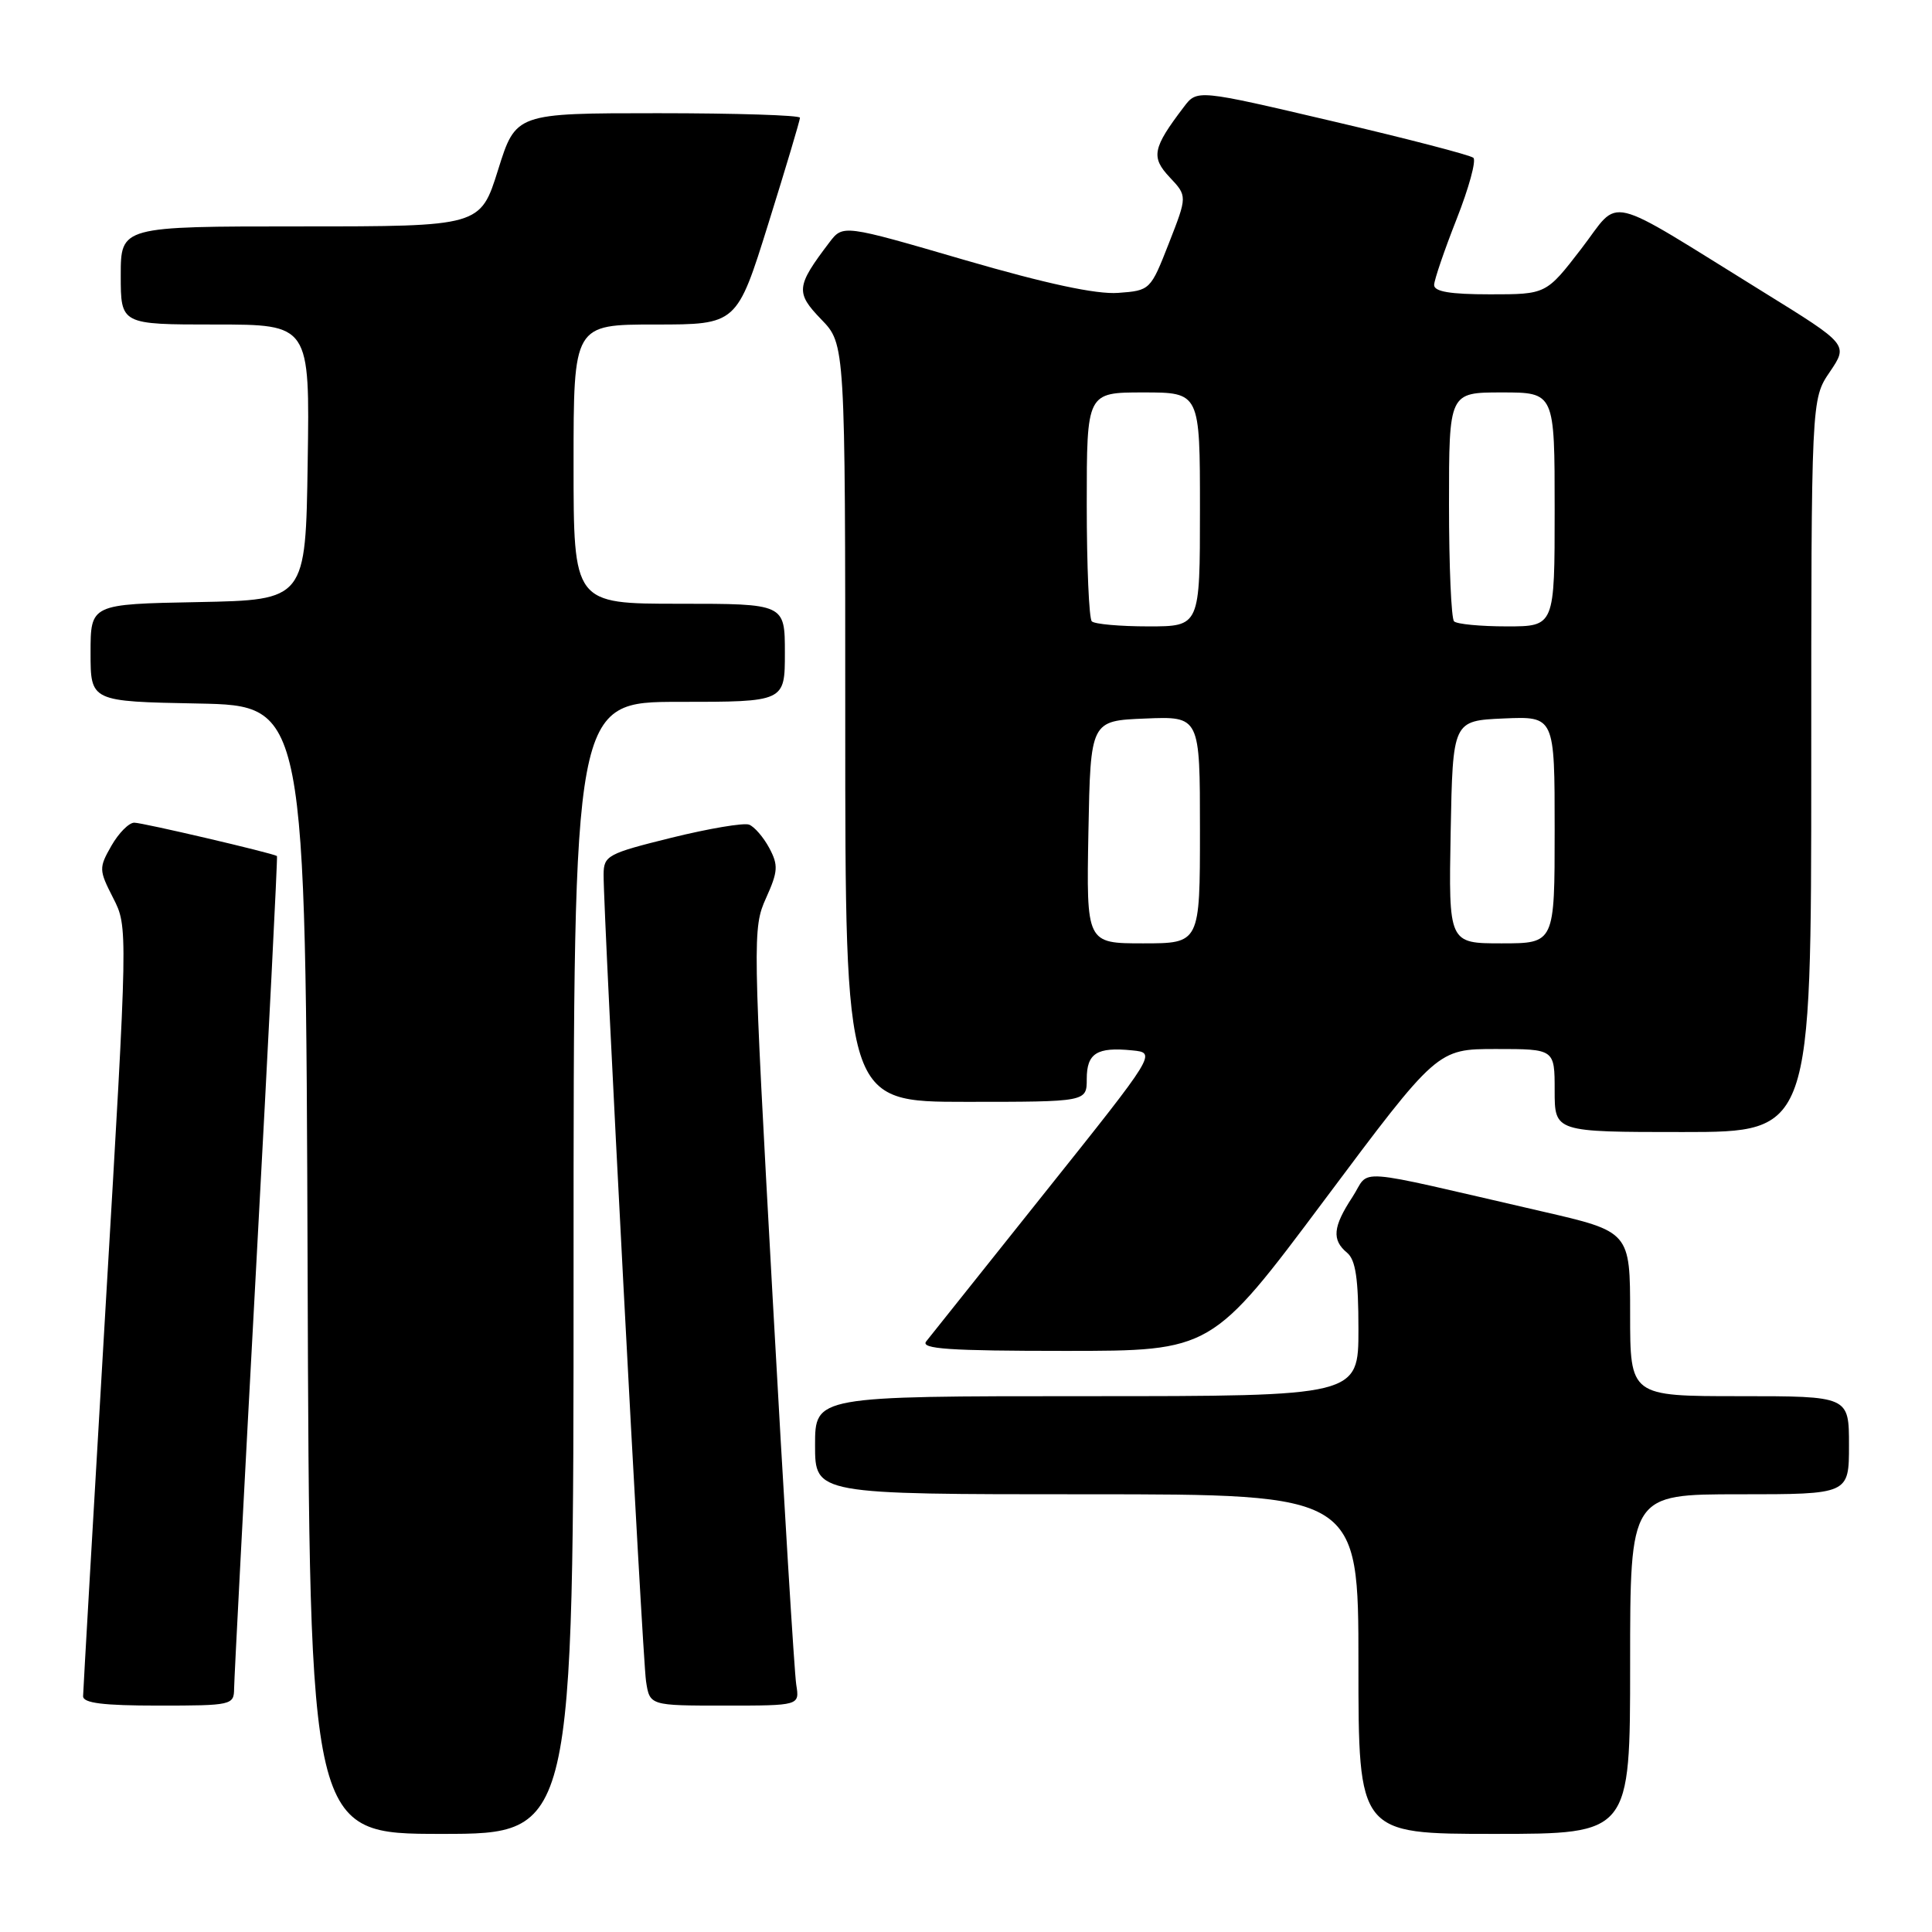 <?xml version="1.0" encoding="UTF-8" standalone="no"?>
<!DOCTYPE svg PUBLIC "-//W3C//DTD SVG 1.1//EN" "http://www.w3.org/Graphics/SVG/1.1/DTD/svg11.dtd" >
<svg xmlns="http://www.w3.org/2000/svg" xmlns:xlink="http://www.w3.org/1999/xlink" version="1.1" viewBox="0 0 256 256">
 <g >
 <path fill="currentColor"
d=" M 76.00 168.00 C 76.00 93.00 76.00 93.00 90.00 93.00 C 104.00 93.00 104.00 93.00 104.00 86.50 C 104.00 80.00 104.00 80.00 90.00 80.00 C 76.00 80.00 76.00 80.00 76.00 61.50 C 76.00 43.00 76.00 43.00 86.82 43.00 C 97.64 43.00 97.64 43.00 101.82 29.60 C 104.12 22.24 106.00 15.94 106.00 15.60 C 106.00 15.27 97.53 15.00 87.18 15.00 C 68.35 15.00 68.35 15.00 66.00 22.50 C 63.65 30.00 63.65 30.00 39.82 30.00 C 16.00 30.00 16.00 30.00 16.00 36.50 C 16.00 43.00 16.00 43.00 28.52 43.00 C 41.05 43.00 41.05 43.00 40.77 61.25 C 40.50 79.50 40.50 79.50 26.25 79.78 C 12.00 80.05 12.00 80.05 12.00 86.50 C 12.00 92.95 12.00 92.95 26.25 93.22 C 40.50 93.50 40.50 93.50 40.76 168.25 C 41.01 243.00 41.01 243.00 58.51 243.00 C 76.00 243.00 76.00 243.00 76.00 168.00 Z  M 216.00 220.50 C 216.00 198.00 216.00 198.00 230.50 198.00 C 245.00 198.00 245.00 198.00 245.00 191.50 C 245.00 185.00 245.00 185.00 230.50 185.00 C 216.00 185.00 216.00 185.00 216.00 174.10 C 216.00 163.20 216.00 163.20 204.25 160.50 C 178.48 154.57 181.69 154.81 179.20 158.62 C 176.61 162.56 176.45 164.30 178.50 166.00 C 179.63 166.94 180.00 169.45 180.00 176.12 C 180.00 185.00 180.00 185.00 144.00 185.00 C 108.00 185.00 108.00 185.00 108.00 191.50 C 108.00 198.00 108.00 198.00 144.00 198.00 C 180.00 198.00 180.00 198.00 180.00 220.50 C 180.00 243.00 180.00 243.00 198.00 243.00 C 216.00 243.00 216.00 243.00 216.00 220.50 Z  M 31.02 223.75 C 31.03 222.51 32.35 197.21 33.96 167.53 C 35.57 137.84 36.80 113.50 36.70 113.43 C 36.09 113.03 18.86 109.00 17.79 109.01 C 17.08 109.01 15.72 110.39 14.76 112.07 C 13.09 115.00 13.10 115.28 14.99 118.98 C 16.96 122.84 16.96 122.84 13.99 173.17 C 12.36 200.85 11.02 224.06 11.01 224.75 C 11.00 225.67 13.66 226.00 21.00 226.00 C 30.70 226.00 31.00 225.93 31.02 223.75 Z  M 105.51 223.25 C 105.26 221.74 103.85 198.58 102.37 171.78 C 99.74 124.28 99.72 122.95 101.50 119.01 C 103.10 115.46 103.15 114.65 101.93 112.36 C 101.16 110.93 99.96 109.54 99.26 109.27 C 98.56 109.00 93.94 109.78 88.99 111.00 C 80.51 113.10 80.00 113.37 79.98 115.86 C 79.94 121.08 85.12 219.57 85.60 222.75 C 86.09 226.00 86.09 226.00 96.02 226.00 C 105.95 226.00 105.95 226.00 105.51 223.25 Z  M 175.50 159.00 C 190.45 139.00 190.45 139.00 198.23 139.00 C 206.00 139.00 206.00 139.00 206.00 144.50 C 206.00 150.00 206.00 150.00 223.00 150.00 C 240.00 150.00 240.00 150.00 240.00 101.45 C 240.00 52.89 240.00 52.89 242.46 49.28 C 244.91 45.66 244.91 45.66 233.71 38.73 C 212.14 25.39 214.86 26.04 209.53 32.96 C 204.88 39.00 204.88 39.00 197.44 39.00 C 192.14 39.00 190.01 38.64 190.03 37.75 C 190.05 37.06 191.39 33.14 193.01 29.03 C 194.63 24.92 195.63 21.27 195.23 20.91 C 194.83 20.55 186.43 18.37 176.56 16.06 C 158.62 11.85 158.62 11.85 156.86 14.18 C 152.72 19.62 152.48 20.82 154.99 23.49 C 157.33 25.98 157.33 25.98 154.88 32.24 C 152.45 38.45 152.40 38.50 148.15 38.81 C 145.26 39.02 138.64 37.60 127.78 34.44 C 111.70 29.75 111.70 29.75 109.89 32.13 C 105.48 37.94 105.39 38.77 108.82 42.32 C 112.00 45.60 112.00 45.60 112.00 95.80 C 112.00 146.00 112.00 146.00 128.00 146.00 C 144.00 146.00 144.00 146.00 144.00 142.97 C 144.00 139.56 145.34 138.71 150.02 139.18 C 153.24 139.50 153.24 139.50 138.47 158.00 C 130.34 168.18 123.26 177.06 122.72 177.75 C 121.96 178.74 125.78 179.00 141.15 179.00 C 160.55 179.00 160.55 179.00 175.50 159.00 Z  M 144.22 110.25 C 144.50 95.50 144.50 95.50 151.75 95.21 C 159.00 94.91 159.00 94.91 159.00 109.96 C 159.00 125.00 159.00 125.00 151.47 125.00 C 143.95 125.00 143.95 125.00 144.22 110.25 Z  M 192.22 110.25 C 192.50 95.50 192.50 95.50 199.25 95.20 C 206.00 94.91 206.00 94.91 206.00 109.95 C 206.00 125.00 206.00 125.00 198.97 125.00 C 191.95 125.00 191.95 125.00 192.22 110.25 Z  M 144.67 82.33 C 144.30 81.97 144.00 74.99 144.00 66.83 C 144.00 52.00 144.00 52.00 151.50 52.00 C 159.00 52.00 159.00 52.00 159.00 67.50 C 159.00 83.00 159.00 83.00 152.17 83.00 C 148.41 83.00 145.03 82.70 144.67 82.33 Z  M 192.67 82.33 C 192.30 81.97 192.00 74.99 192.00 66.83 C 192.00 52.00 192.00 52.00 199.00 52.00 C 206.00 52.00 206.00 52.00 206.00 67.50 C 206.00 83.00 206.00 83.00 199.67 83.00 C 196.18 83.00 193.03 82.70 192.67 82.33 Z "/>
</g>
</svg>